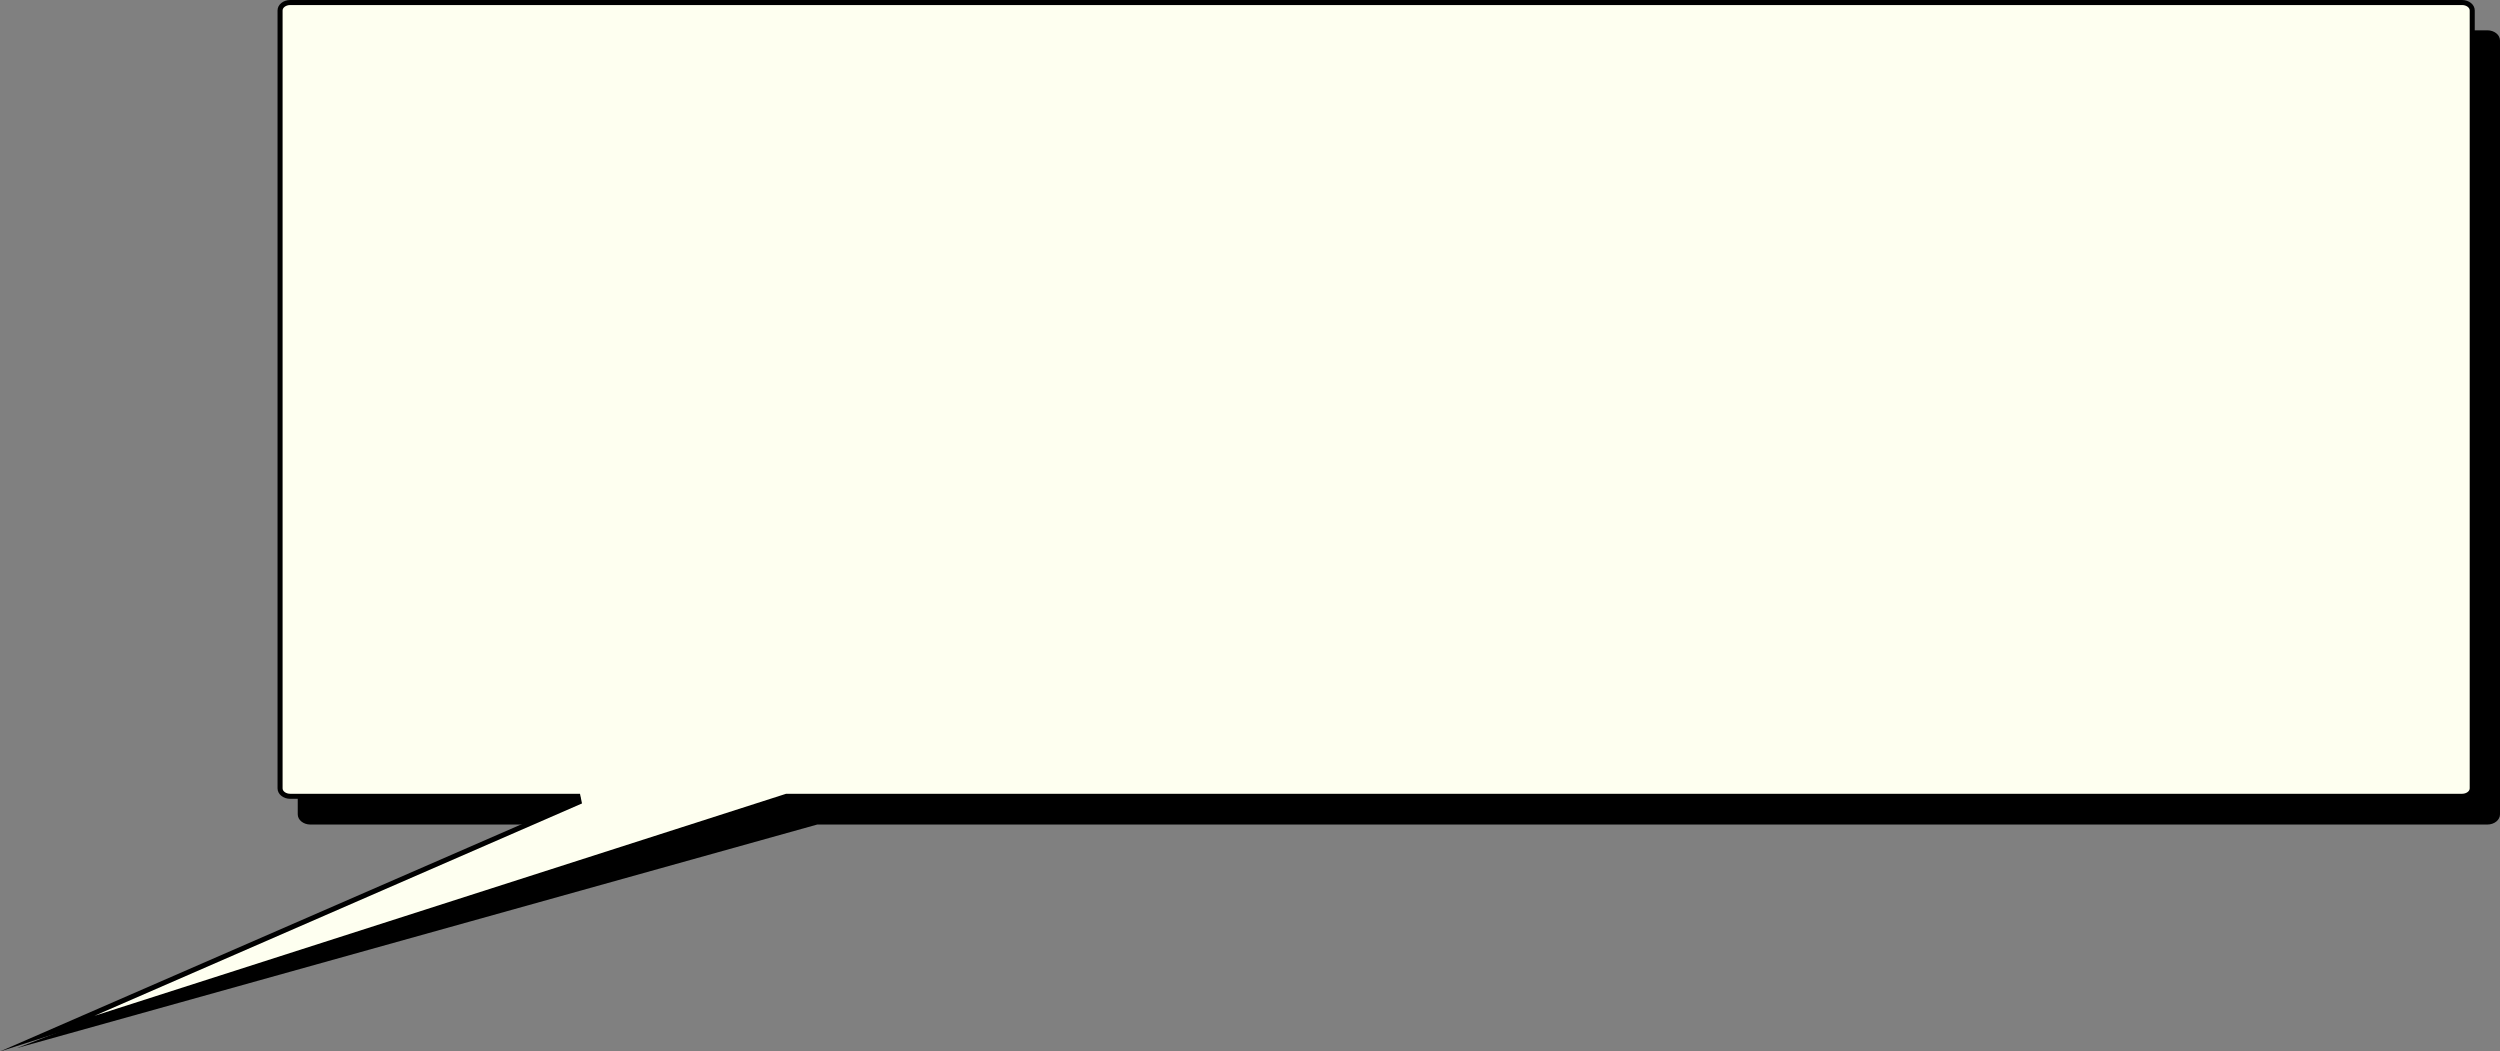 <svg xmlns="http://www.w3.org/2000/svg" width="989.896" height="416.333" viewBox="0 0 989.896 416.333">
  <rect x="0" y="0" width="989.896" height="416.333" fill="#808080" stroke="none"/>
  <g id="speech-bubble" transform="translate(109.896 -96.274)">
    <path id="SOMBRA" d="M5,0H867c2.761,0,5,1.808,5,4.039V310.445c0,2.231-2.239,4.039-5,4.039H205.687L-111.229,403l230.17-88.515H5c-2.761,0-5-1.808-5-4.039V4.039C0,1.808,2.239,0,5,0Z" transform="translate(8 108.274)"/>
    <g id="COR" transform="translate(0 96.274)" fill="#fefff0">
      <path d="M -91.205 409.282 L 120.154 317.216 L 119.754 315.299 L 5 315.299 C 2.794 315.299 1 313.897 1 312.173 L 1 4.126 C 1 2.402 2.794 1 5 1 L 865 1 C 867.206 1 869 2.402 869 4.126 L 869 312.173 C 869 313.897 867.206 315.299 865 315.299 L 201.692 315.299 L 201.535 315.299 L 201.386 315.347 L -91.205 409.282 Z" stroke="none"/>
      <path d="M 5 2 C 3.374 2 2 2.974 2 4.126 L 2 312.173 C 2 313.325 3.374 314.299 5 314.299 L 119.754 314.299 L 120.553 318.133 L -72.513 402.231 L 201.378 314.299 L 865 314.299 C 866.626 314.299 868 313.325 868 312.173 L 868 4.126 C 868 2.974 866.626 2 865 2 L 5 2 M 5 0 L 865 0 C 867.761 0 870 1.847 870 4.126 L 870 312.173 C 870 314.451 867.761 316.299 865 316.299 L 201.692 316.299 L -109.896 416.333 L 119.754 316.299 L 5 316.299 C 2.239 316.299 0 314.451 0 312.173 L 0 4.126 C 0 1.847 2.239 0 5 0 Z" stroke="none" fill="#000"/>
    </g>
  </g>
</svg>
